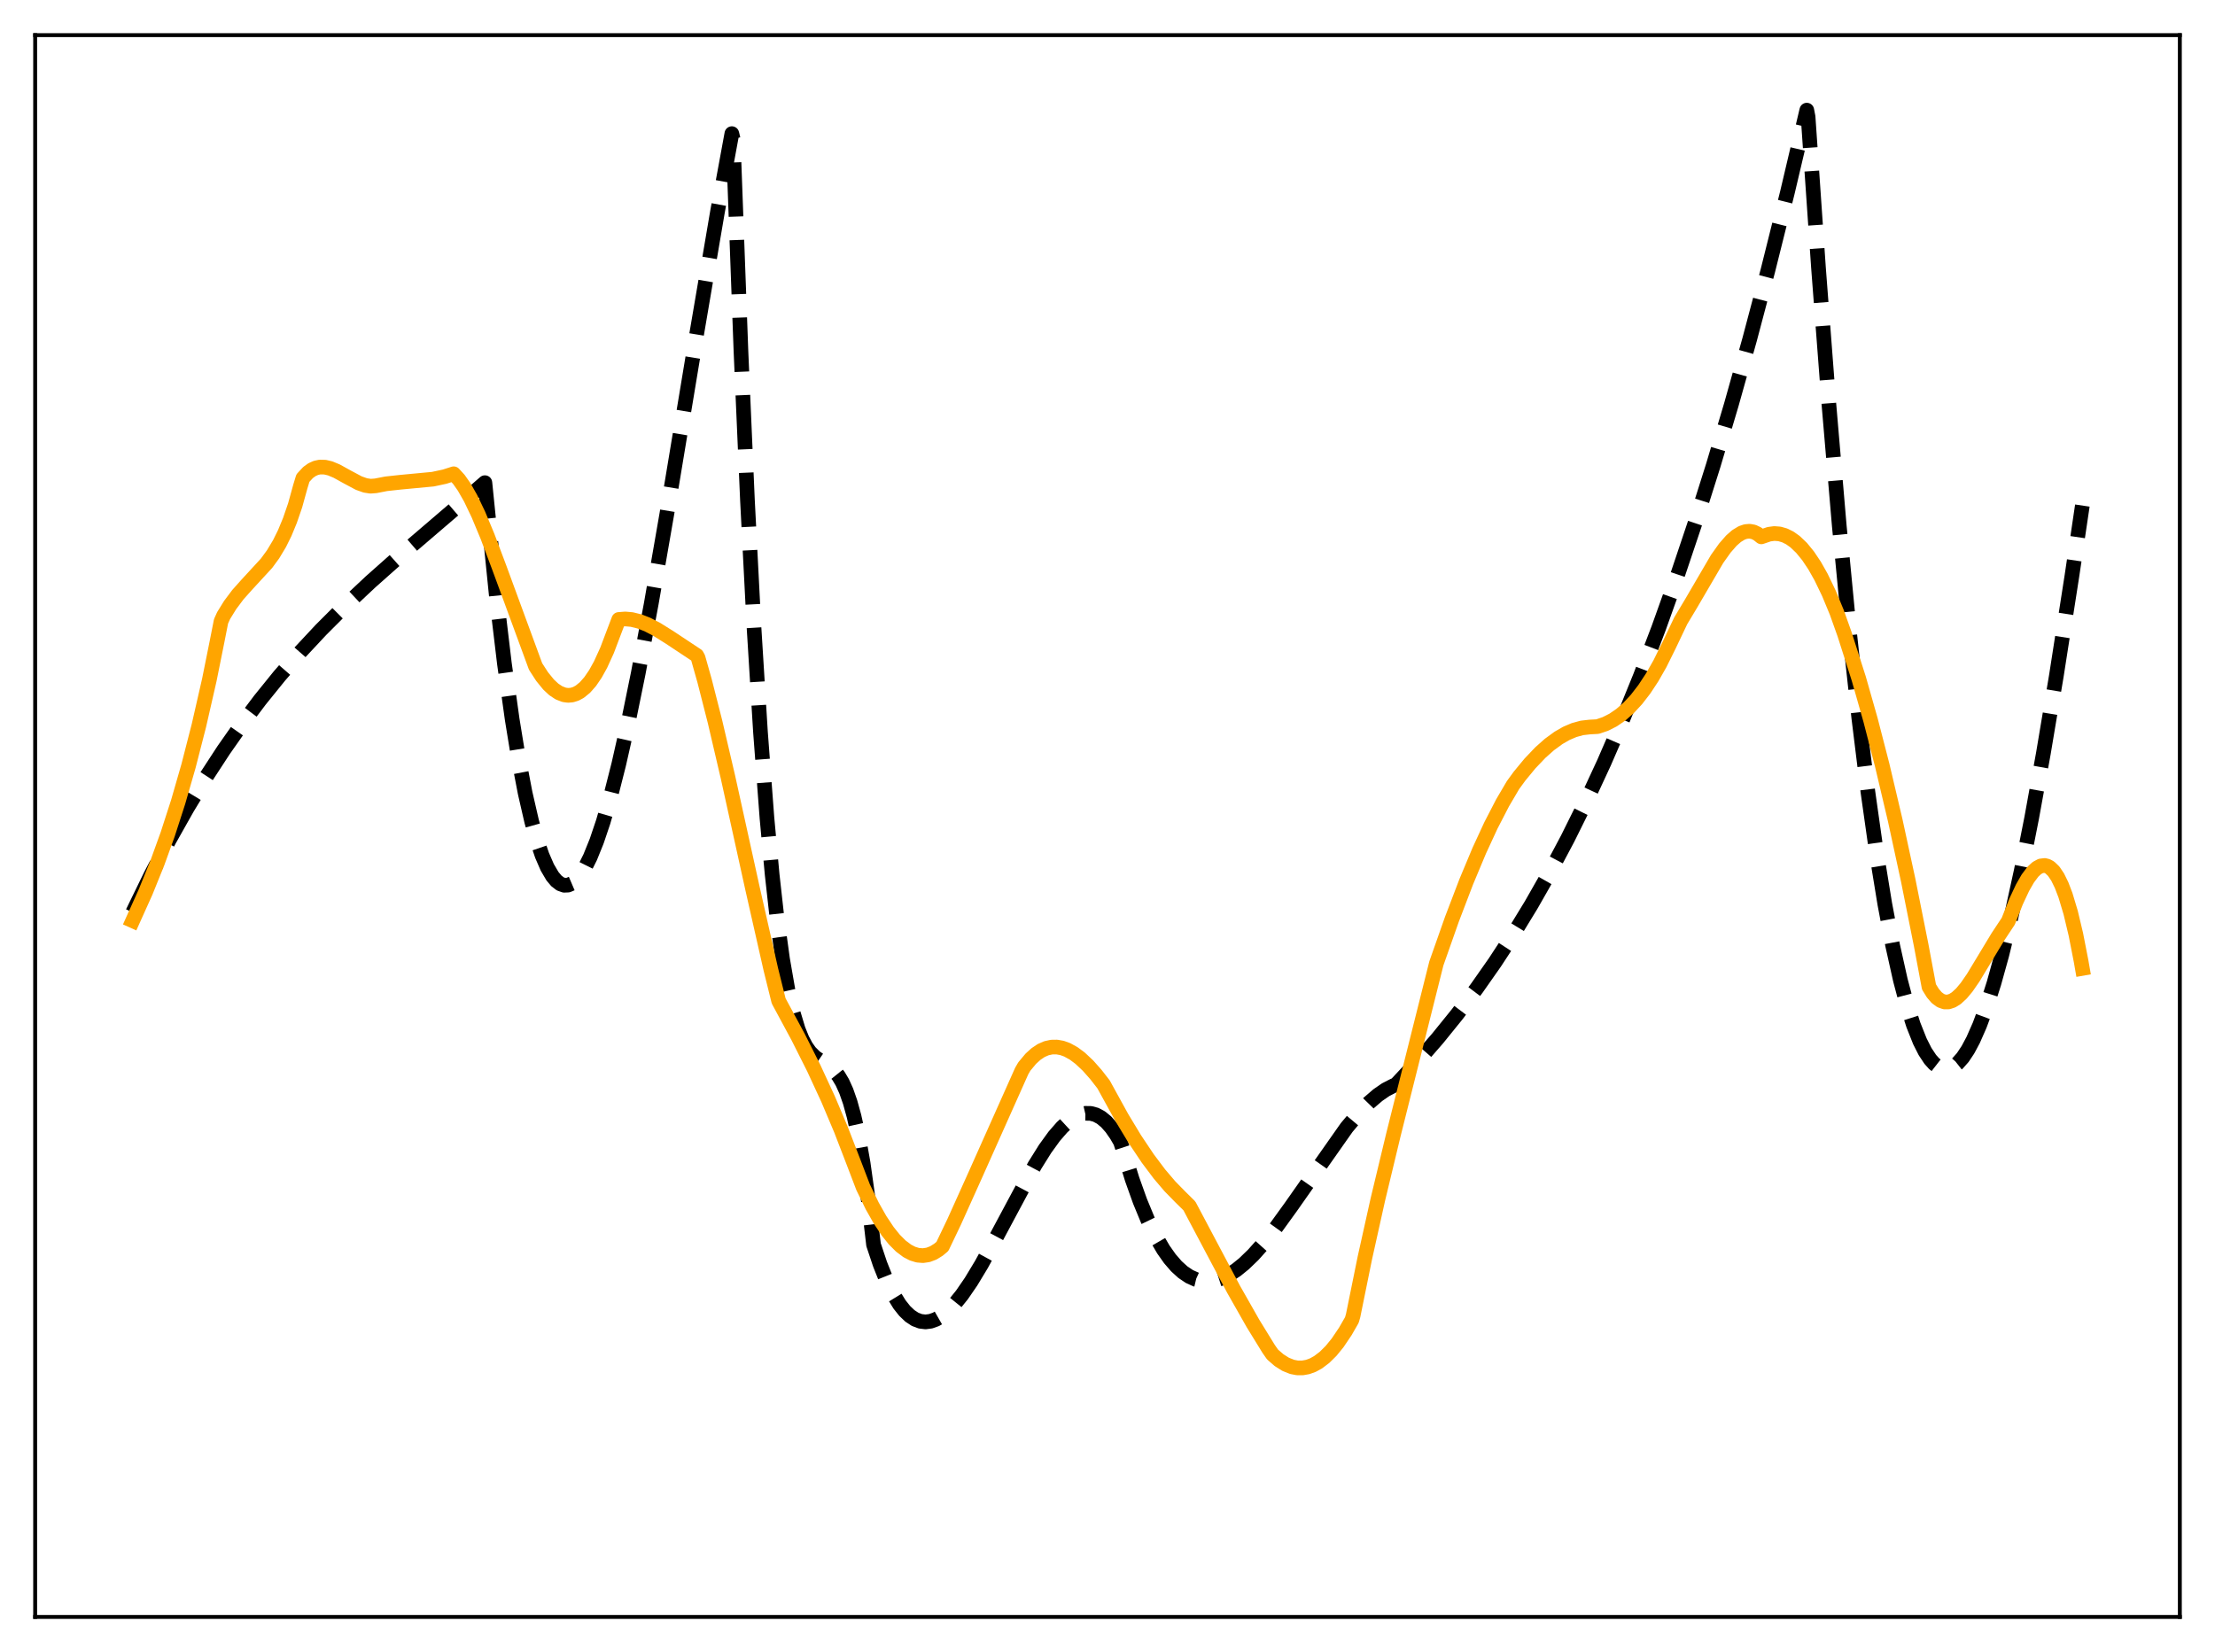 <?xml version="1.0" encoding="utf-8" standalone="no"?>
<!DOCTYPE svg PUBLIC "-//W3C//DTD SVG 1.1//EN"
  "http://www.w3.org/Graphics/SVG/1.1/DTD/svg11.dtd">
<svg xmlns:xlink="http://www.w3.org/1999/xlink" width="453.6pt" height="338.4pt" viewBox="0 0 453.6 338.4" xmlns="http://www.w3.org/2000/svg" version="1.1">
 <defs>
  <style type="text/css">*{stroke-linejoin: round; stroke-linecap: butt}</style>
 </defs>
 <g id="figure_1">
  <g id="patch_1">
   <path d="M 0 338.4 
L 453.6 338.4 
L 453.6 0 
L 0 0 
z
" style="fill: #ffffff"/>
  </g>
  <g id="axes_1">
   <g id="patch_2">
    <path d="M 7.2 331.2 
L 446.4 331.2 
L 446.4 7.2 
L 7.2 7.2 
z
" style="fill: #ffffff"/>
   </g>
   <g id="matplotlib.axis_1"/>
   <g id="matplotlib.axis_2"/>
   <g id="line2d_1">
    <path d="M 27.164 186.911 
L 30.89 179.253 
L 34.617 172.132 
L 38.343 165.514 
L 42.07 159.363 
L 45.796 153.647 
L 49.523 148.33 
L 53.249 143.379 
L 57.242 138.441 
L 61.501 133.546 
L 65.76 128.985 
L 70.551 124.19 
L 75.875 119.193 
L 82.263 113.521 
L 95.572 102.119 
L 99.299 98.863 
L 101.695 122.523 
L 103.292 135.89 
L 104.889 147.358 
L 106.22 155.525 
L 107.551 162.477 
L 108.881 168.262 
L 109.946 172.082 
L 111.011 175.209 
L 112.076 177.667 
L 113.14 179.481 
L 113.939 180.433 
L 114.737 181.047 
L 115.536 181.332 
L 116.335 181.299 
L 117.133 180.958 
L 117.932 180.318 
L 118.73 179.391 
L 119.795 177.725 
L 120.86 175.59 
L 122.191 172.298 
L 123.521 168.357 
L 125.119 162.839 
L 126.716 156.537 
L 128.579 148.301 
L 130.708 137.883 
L 133.37 123.636 
L 136.564 105.241 
L 142.687 68.299 
L 146.945 43.296 
L 149.873 27.371 
L 150.14 28.497 
L 151.737 71.93 
L 153.068 102.478 
L 154.399 128.325 
L 155.729 149.874 
L 157.06 167.529 
L 158.125 179.122 
L 159.19 188.689 
L 160.255 196.437 
L 161.319 202.572 
L 162.384 207.302 
L 163.449 210.833 
L 164.247 212.82 
L 165.046 214.336 
L 165.844 215.469 
L 166.909 216.535 
L 168.24 217.442 
L 170.103 218.645 
L 170.902 219.379 
L 171.7 220.37 
L 172.499 221.705 
L 173.297 223.472 
L 174.096 225.758 
L 174.895 228.65 
L 175.693 232.235 
L 176.758 238.246 
L 177.823 245.851 
L 178.887 254.953 
L 180.218 258.939 
L 181.549 262.285 
L 182.88 265.024 
L 184.211 267.19 
L 185.276 268.531 
L 186.34 269.543 
L 187.405 270.243 
L 188.47 270.647 
L 189.535 270.772 
L 190.599 270.634 
L 191.664 270.252 
L 192.729 269.641 
L 194.06 268.581 
L 195.391 267.224 
L 196.988 265.248 
L 198.851 262.536 
L 200.98 259.01 
L 203.908 253.659 
L 211.894 238.736 
L 214.023 235.329 
L 215.887 232.751 
L 217.484 230.914 
L 218.815 229.688 
L 220.145 228.776 
L 221.21 228.293 
L 222.275 228.049 
L 223.34 228.059 
L 224.404 228.341 
L 225.469 228.912 
L 226.534 229.788 
L 227.599 230.986 
L 228.663 232.523 
L 229.462 233.908 
L 229.994 235.548 
L 231.857 241.571 
L 233.455 246.045 
L 235.052 249.914 
L 236.649 253.204 
L 238.246 255.946 
L 239.577 257.831 
L 240.908 259.37 
L 242.239 260.579 
L 243.569 261.475 
L 244.9 262.075 
L 246.231 262.393 
L 247.562 262.447 
L 248.893 262.253 
L 250.224 261.826 
L 251.555 261.185 
L 253.152 260.153 
L 254.749 258.861 
L 256.612 257.065 
L 258.742 254.685 
L 261.137 251.669 
L 264.332 247.249 
L 275.777 230.958 
L 278.173 228.107 
L 280.303 225.914 
L 282.166 224.311 
L 283.763 223.208 
L 285.36 222.385 
L 285.892 222.155 
L 290.151 217.595 
L 294.41 212.699 
L 298.403 207.764 
L 302.396 202.461 
L 306.122 197.146 
L 309.849 191.45 
L 313.575 185.343 
L 317.302 178.798 
L 321.028 171.784 
L 324.755 164.273 
L 328.481 156.237 
L 332.208 147.646 
L 335.935 138.471 
L 339.661 128.684 
L 343.388 118.256 
L 347.114 107.157 
L 350.841 95.36 
L 354.567 82.834 
L 358.294 69.552 
L 362.02 55.484 
L 366.013 39.507 
L 370.006 22.559 
L 370.272 23.941 
L 372.401 54.875 
L 374.531 82.778 
L 376.66 107.753 
L 378.79 129.902 
L 380.653 147.045 
L 382.516 162.171 
L 384.38 175.348 
L 385.977 185.144 
L 387.574 193.602 
L 389.171 200.765 
L 390.502 205.775 
L 391.833 209.942 
L 393.164 213.288 
L 394.228 215.392 
L 395.293 217 
L 396.092 217.889 
L 396.89 218.511 
L 397.689 218.872 
L 398.487 218.978 
L 399.286 218.834 
L 400.084 218.445 
L 400.883 217.816 
L 401.948 216.615 
L 403.012 215.011 
L 404.077 213.016 
L 405.408 209.993 
L 406.739 206.405 
L 408.336 201.389 
L 409.933 195.638 
L 411.796 188.057 
L 413.926 178.328 
L 416.055 167.56 
L 418.451 154.334 
L 421.113 138.425 
L 424.307 117.922 
L 426.436 103.557 
L 426.436 103.557 
" clip-path="url(#pbdba4dc560)" style="fill: none; stroke-dasharray: 11.1,4.8; stroke-dashoffset: 0; stroke: #000000; stroke-width: 3"/>
   </g>
   <g id="line2d_2">
    <path d="M 27.164 188.6 
L 29.825 182.687 
L 32.221 176.755 
L 34.351 170.863 
L 36.48 164.276 
L 38.609 156.885 
L 40.739 148.584 
L 42.868 139.26 
L 44.465 131.331 
L 45.264 127.268 
L 45.796 126.088 
L 47.127 123.932 
L 48.724 121.799 
L 50.588 119.712 
L 54.58 115.376 
L 55.911 113.559 
L 57.242 111.345 
L 58.307 109.192 
L 59.372 106.613 
L 60.436 103.523 
L 61.501 99.669 
L 62.033 97.925 
L 63.098 96.775 
L 63.897 96.202 
L 64.695 95.842 
L 65.494 95.67 
L 66.559 95.692 
L 67.623 95.945 
L 68.954 96.499 
L 71.084 97.679 
L 73.479 98.956 
L 74.81 99.427 
L 75.875 99.593 
L 76.94 99.513 
L 79.069 99.099 
L 81.997 98.779 
L 88.652 98.152 
L 91.047 97.639 
L 92.911 97.043 
L 93.975 98.208 
L 95.04 99.722 
L 96.371 102.054 
L 97.968 105.392 
L 99.831 109.863 
L 102.227 116.225 
L 109.68 136.52 
L 111.011 138.579 
L 112.342 140.216 
L 113.407 141.211 
L 114.471 141.918 
L 115.536 142.327 
L 116.335 142.434 
L 117.133 142.365 
L 117.932 142.117 
L 118.73 141.685 
L 119.795 140.816 
L 120.86 139.606 
L 121.924 138.046 
L 122.989 136.126 
L 124.32 133.205 
L 125.651 129.688 
L 126.716 126.885 
L 128.047 126.784 
L 129.377 126.902 
L 130.975 127.295 
L 132.572 127.92 
L 134.435 128.88 
L 137.097 130.542 
L 142.687 134.248 
L 142.953 134.728 
L 144.284 139.438 
L 146.413 147.788 
L 149.075 159.182 
L 154.132 182.123 
L 157.859 198.577 
L 159.456 205.021 
L 163.449 212.427 
L 166.643 218.78 
L 169.571 225.11 
L 172.233 231.412 
L 174.628 237.623 
L 176.758 243.199 
L 178.621 247.023 
L 180.218 249.849 
L 181.815 252.246 
L 183.146 253.902 
L 184.477 255.235 
L 185.808 256.234 
L 186.873 256.785 
L 187.937 257.108 
L 189.002 257.195 
L 190.067 257.041 
L 191.132 256.637 
L 192.196 255.976 
L 192.995 255.306 
L 195.391 250.294 
L 199.649 240.841 
L 209.232 219.377 
L 209.764 218.461 
L 211.095 216.865 
L 212.16 215.895 
L 213.225 215.183 
L 214.289 214.716 
L 215.354 214.481 
L 216.419 214.466 
L 217.484 214.657 
L 218.548 215.043 
L 219.879 215.778 
L 221.21 216.773 
L 222.807 218.275 
L 224.404 220.075 
L 226.001 222.13 
L 226.8 223.59 
L 229.728 228.911 
L 232.39 233.322 
L 235.052 237.301 
L 237.447 240.489 
L 239.577 242.992 
L 241.706 245.168 
L 243.569 247.005 
L 252.62 264.085 
L 256.612 271.118 
L 259.807 276.313 
L 260.605 277.453 
L 261.936 278.606 
L 263.267 279.449 
L 264.598 279.984 
L 265.663 280.188 
L 266.727 280.196 
L 267.792 280.006 
L 268.857 279.619 
L 269.921 279.034 
L 271.252 278.025 
L 272.583 276.705 
L 273.914 275.074 
L 275.511 272.703 
L 276.842 270.385 
L 277.108 269.454 
L 279.504 257.661 
L 282.166 245.693 
L 285.36 232.403 
L 294.144 197.345 
L 297.338 188.278 
L 300.266 180.613 
L 302.928 174.248 
L 305.324 169.061 
L 307.719 164.428 
L 309.849 160.804 
L 311.18 158.98 
L 313.309 156.394 
L 315.439 154.156 
L 317.302 152.499 
L 319.165 151.139 
L 320.762 150.221 
L 322.359 149.539 
L 323.956 149.102 
L 325.553 148.918 
L 327.151 148.834 
L 328.748 148.294 
L 330.345 147.485 
L 331.942 146.388 
L 333.539 144.984 
L 335.136 143.258 
L 336.733 141.19 
L 338.33 138.764 
L 339.927 135.964 
L 341.791 132.202 
L 344.186 127.163 
L 346.316 123.608 
L 351.639 114.494 
L 353.236 112.25 
L 354.567 110.729 
L 355.632 109.794 
L 356.697 109.15 
L 357.495 108.881 
L 358.294 108.812 
L 359.092 108.957 
L 359.891 109.334 
L 360.689 109.966 
L 361.222 109.787 
L 362.287 109.423 
L 363.351 109.281 
L 364.416 109.363 
L 365.481 109.669 
L 366.545 110.2 
L 367.61 110.96 
L 368.941 112.231 
L 370.272 113.859 
L 371.603 115.85 
L 372.934 118.207 
L 374.531 121.525 
L 376.128 125.381 
L 377.725 129.858 
L 380.653 139.02 
L 383.049 147.442 
L 385.444 156.713 
L 388.106 167.994 
L 390.768 180.293 
L 393.43 193.619 
L 395.027 202.148 
L 395.825 203.438 
L 396.624 204.365 
L 397.423 204.954 
L 398.221 205.233 
L 399.02 205.227 
L 399.818 204.962 
L 400.617 204.466 
L 401.681 203.488 
L 402.746 202.208 
L 404.077 200.284 
L 406.207 196.757 
L 409.135 191.908 
L 411.264 188.695 
L 412.861 184.669 
L 414.192 181.824 
L 415.257 179.965 
L 416.321 178.544 
L 417.12 177.806 
L 417.919 177.376 
L 418.717 177.276 
L 419.249 177.406 
L 419.782 177.7 
L 420.58 178.469 
L 421.379 179.658 
L 422.177 181.286 
L 422.976 183.375 
L 424.041 186.921 
L 425.105 191.386 
L 426.17 196.838 
L 426.436 198.36 
L 426.436 198.36 
" clip-path="url(#pbdba4dc560)" style="fill: none; stroke: #ffa500; stroke-width: 3; stroke-linecap: square"/>
   </g>
   <g id="patch_3">
    <path d="M 7.2 331.2 
L 7.2 7.2 
" style="fill: none; stroke: #000000; stroke-width: 0.8; stroke-linejoin: miter; stroke-linecap: square"/>
   </g>
   <g id="patch_4">
    <path d="M 446.4 331.2 
L 446.4 7.2 
" style="fill: none; stroke: #000000; stroke-width: 0.8; stroke-linejoin: miter; stroke-linecap: square"/>
   </g>
   <g id="patch_5">
    <path d="M 7.2 331.2 
L 446.4 331.2 
" style="fill: none; stroke: #000000; stroke-width: 0.8; stroke-linejoin: miter; stroke-linecap: square"/>
   </g>
   <g id="patch_6">
    <path d="M 7.2 7.2 
L 446.4 7.2 
" style="fill: none; stroke: #000000; stroke-width: 0.8; stroke-linejoin: miter; stroke-linecap: square"/>
   </g>
  </g>
 </g>
 <defs>
  <clipPath id="pbdba4dc560">
   <rect x="7.2" y="7.2" width="439.2" height="324"/>
  </clipPath>
 </defs>
</svg>
